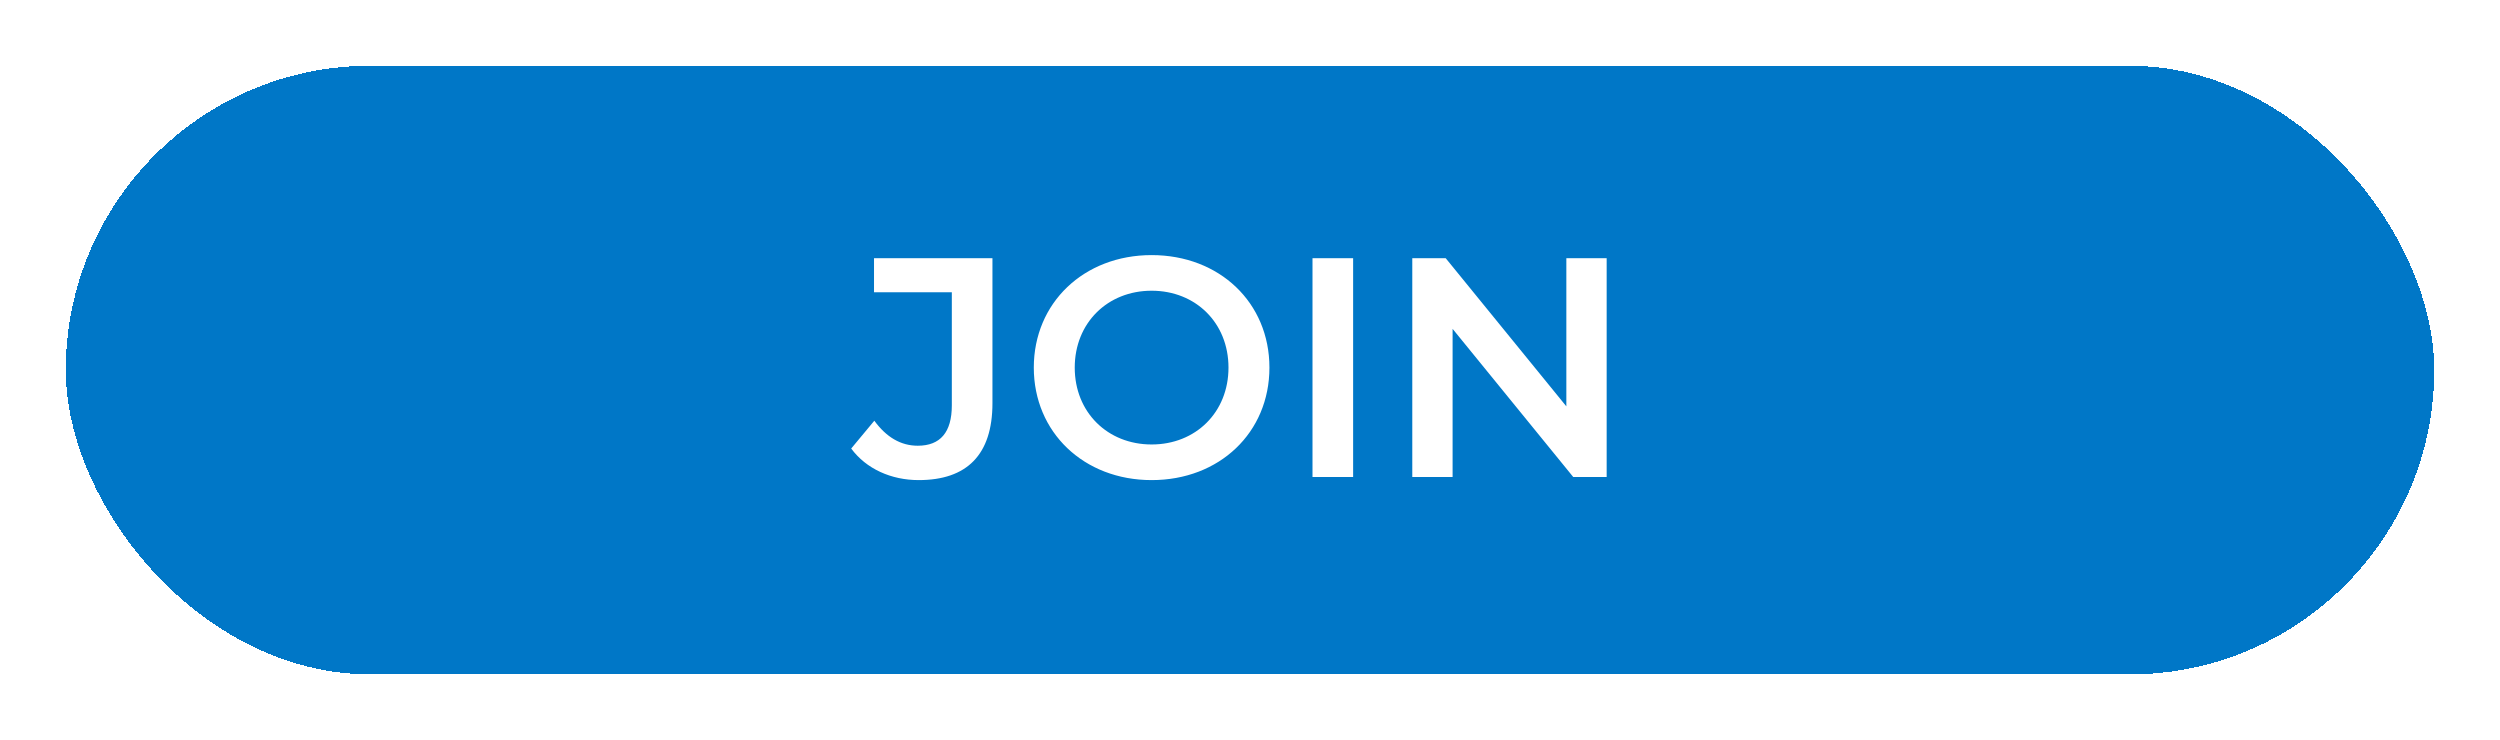 <svg width="152" height="45" viewBox="0 0 152 45" fill="none" xmlns="http://www.w3.org/2000/svg">
<g filter="url(#filter0_d_2318_8637)">
<rect x="4" width="144" height="37" rx="18.5" fill="#0077C7" shape-rendering="crispEdges"/>
<path d="M55.857 25.19C54.185 25.19 52.665 24.506 51.753 23.271L53.159 21.58C53.881 22.568 54.755 23.1 55.8 23.1C57.168 23.1 57.871 22.283 57.871 20.649V13.771H53.14V11.7H60.341V20.516C60.341 23.651 58.783 25.19 55.857 25.19ZM70.019 25.19C65.895 25.19 62.855 22.283 62.855 18.35C62.855 14.417 65.895 11.51 70.019 11.51C74.141 11.51 77.181 14.398 77.181 18.35C77.181 22.302 74.141 25.19 70.019 25.19ZM70.019 23.024C72.698 23.024 74.692 21.067 74.692 18.35C74.692 15.633 72.698 13.676 70.019 13.676C67.34 13.676 65.344 15.633 65.344 18.35C65.344 21.067 67.34 23.024 70.019 23.024ZM79.8 25V11.7H82.27V25H79.8ZM95.234 11.7H97.685V25H95.652L88.318 15.994V25H85.867V11.7H87.9L95.234 20.706V11.7Z" fill="white"/>
</g>
<defs>
<filter id="filter0_d_2318_8637" x="0" y="0" width="152" height="45" filterUnits="userSpaceOnUse" color-interpolation-filters="sRGB">
<feFlood flood-opacity="0" result="BackgroundImageFix"/>
<feColorMatrix in="SourceAlpha" type="matrix" values="0 0 0 0 0 0 0 0 0 0 0 0 0 0 0 0 0 0 127 0" result="hardAlpha"/>
<feOffset dy="4"/>
<feGaussianBlur stdDeviation="2"/>
<feComposite in2="hardAlpha" operator="out"/>
<feColorMatrix type="matrix" values="0 0 0 0 0 0 0 0 0 0 0 0 0 0 0 0 0 0 0.25 0"/>
<feBlend mode="normal" in2="BackgroundImageFix" result="effect1_dropShadow_2318_8637"/>
<feBlend mode="normal" in="SourceGraphic" in2="effect1_dropShadow_2318_8637" result="shape"/>
</filter>
</defs>
</svg>

